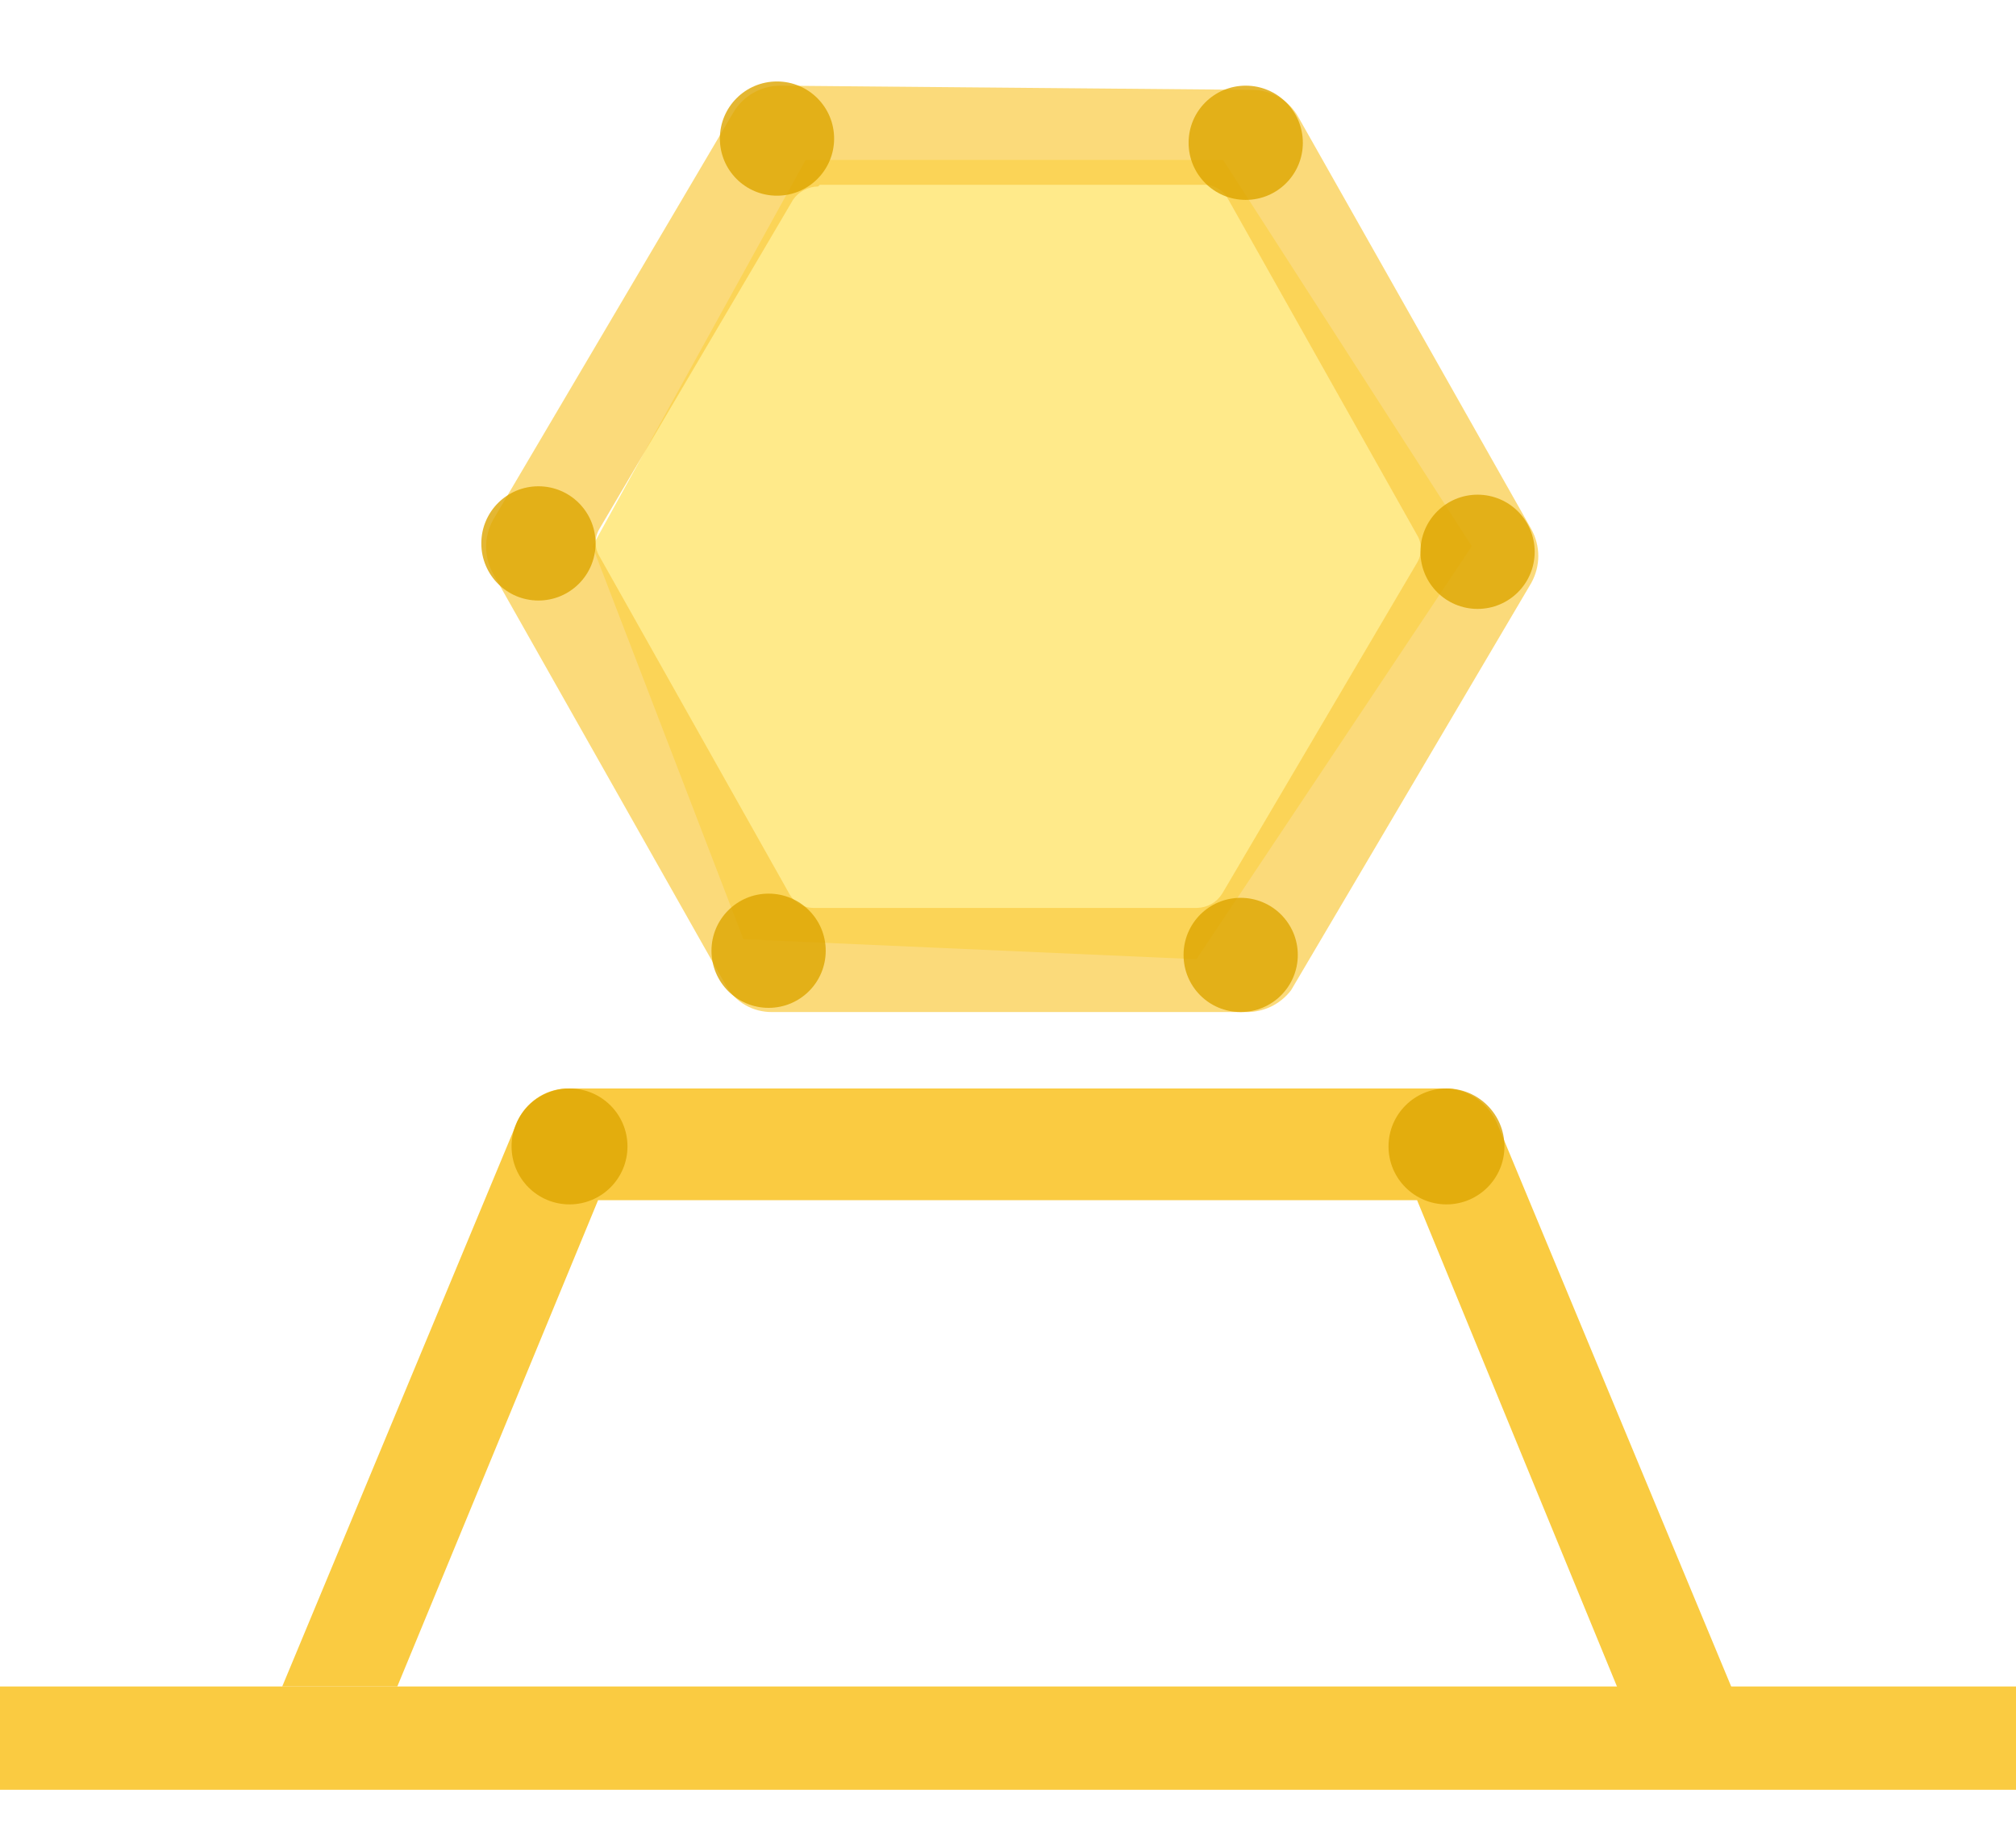 <svg width="24" height="22" viewBox="0 0 24 22" fill="none" xmlns="http://www.w3.org/2000/svg">
<g clip-path="url(#clip0_83_487)">
<path d="M9.591 1.904L7.053 6.504L8.85 11.183L14.244 11.421L15.883 8.963L17.522 6.504L14.561 1.904H9.591Z" fill="#FFEA8A"/>
<path d="M24 20.08H0V21.31H24V20.08Z" fill="#FACB41"/>
<g opacity="0.7">
<path d="M15.28 1.42L18.05 6.32C18.094 6.394 18.117 6.479 18.117 6.565C18.117 6.651 18.094 6.736 18.05 6.81L15.19 11.66C15.145 11.734 15.082 11.795 15.007 11.837C14.931 11.879 14.846 11.9 14.76 11.9L9.13 11.85C9.044 11.85 8.96 11.826 8.886 11.783C8.812 11.739 8.751 11.675 8.71 11.6L5.94 6.7C5.898 6.625 5.876 6.541 5.876 6.455C5.876 6.369 5.898 6.285 5.94 6.21L8.8 1.37C8.845 1.293 8.909 1.229 8.986 1.185C9.063 1.141 9.151 1.119 9.24 1.12H14.86C14.951 1.127 15.038 1.159 15.112 1.212C15.186 1.265 15.244 1.337 15.28 1.42ZM16.99 6.31L14.74 2.31C14.697 2.237 14.635 2.177 14.562 2.135C14.488 2.092 14.405 2.07 14.32 2.07H9.75C9.665 2.067 9.58 2.088 9.506 2.13C9.432 2.173 9.371 2.235 9.33 2.31L7.01 6.24C6.968 6.315 6.946 6.399 6.946 6.485C6.946 6.571 6.968 6.655 7.01 6.73L9.26 10.73C9.304 10.803 9.366 10.864 9.439 10.908C9.512 10.951 9.595 10.976 9.68 10.98H14.25C14.336 10.98 14.421 10.959 14.497 10.917C14.572 10.875 14.635 10.814 14.68 10.74L16.99 6.8C17.038 6.724 17.064 6.635 17.064 6.545C17.064 6.455 17.038 6.366 16.99 6.29V6.31Z" fill="#FACB41"/>
<path d="M14.82 12.05H9.19C9.078 12.051 8.968 12.022 8.871 11.966C8.774 11.91 8.694 11.828 8.64 11.73L5.87 6.83C5.816 6.732 5.787 6.622 5.787 6.51C5.787 6.398 5.816 6.288 5.87 6.19L8.73 1.34C8.787 1.243 8.869 1.162 8.967 1.106C9.066 1.05 9.177 1.02 9.29 1.02L14.91 1.07C15.023 1.071 15.133 1.102 15.23 1.16C15.327 1.218 15.406 1.301 15.46 1.4L18.23 6.3C18.284 6.398 18.313 6.508 18.313 6.62C18.313 6.732 18.284 6.842 18.23 6.94L15.37 11.79C15.306 11.874 15.222 11.942 15.127 11.987C15.031 12.032 14.926 12.054 14.82 12.05ZM9.23 1.29C9.168 1.291 9.108 1.308 9.056 1.34C9.003 1.371 8.96 1.416 8.93 1.47L6.07 6.29C6.04 6.342 6.024 6.4 6.024 6.46C6.024 6.52 6.04 6.578 6.07 6.63L8.84 11.53C8.869 11.581 8.912 11.624 8.962 11.653C9.013 11.683 9.071 11.699 9.13 11.7L14.77 11.75C14.829 11.751 14.888 11.736 14.939 11.706C14.99 11.676 15.032 11.633 15.06 11.58L17.92 6.73C17.95 6.678 17.965 6.62 17.965 6.56C17.965 6.5 17.95 6.442 17.92 6.39L16.535 3.94L15.15 1.49C15.122 1.427 15.075 1.374 15.016 1.339C14.957 1.303 14.889 1.286 14.82 1.29H9.19H9.23ZM14.23 11.15H9.66C9.548 11.147 9.438 11.116 9.341 11.058C9.245 11 9.165 10.918 9.11 10.82L6.86 6.82C6.804 6.723 6.774 6.612 6.774 6.5C6.774 6.388 6.804 6.277 6.86 6.18L9.18 2.24C9.236 2.145 9.317 2.066 9.413 2.011C9.51 1.957 9.619 1.929 9.73 1.93H12.015H14.3C14.412 1.929 14.522 1.958 14.619 2.014C14.716 2.07 14.796 2.152 14.85 2.25L17.1 6.25C17.156 6.347 17.186 6.458 17.186 6.57C17.186 6.682 17.156 6.793 17.1 6.89L14.82 10.81C14.761 10.911 14.676 10.993 14.574 11.049C14.472 11.106 14.356 11.134 14.24 11.13L14.23 11.15ZM9.74 2.22C9.681 2.221 9.623 2.236 9.57 2.264C9.518 2.291 9.473 2.331 9.44 2.38L7.14 6.29C7.108 6.341 7.091 6.4 7.091 6.46C7.091 6.52 7.108 6.579 7.14 6.63L9.39 10.63C9.417 10.684 9.459 10.729 9.51 10.76C9.561 10.792 9.62 10.809 9.68 10.81H14.25C14.31 10.809 14.369 10.793 14.422 10.763C14.474 10.734 14.518 10.691 14.55 10.64L16.87 6.7C16.9 6.65 16.916 6.593 16.916 6.535C16.916 6.477 16.9 6.42 16.87 6.37L14.62 2.37C14.592 2.318 14.55 2.274 14.499 2.244C14.448 2.214 14.389 2.199 14.33 2.2H9.76L9.74 2.22Z" fill="#FACB41"/>
</g>
<path d="M17.82 13.37C17.769 13.258 17.69 13.16 17.59 13.088C17.49 13.016 17.373 12.972 17.25 12.96H6.73C6.608 12.967 6.491 13.007 6.391 13.076C6.29 13.145 6.211 13.239 6.16 13.35L3.36 20.08H4.73L7.12 14.29H16.87L19.27 20.13H20.63L17.82 13.37Z" fill="#FACB41"/>
<path opacity="0.8" d="M9.25 2.33C9.625 2.33 9.93 2.026 9.93 1.65C9.93 1.274 9.625 0.97 9.25 0.97C8.874 0.97 8.57 1.274 8.57 1.65C8.57 2.026 8.874 2.33 9.25 2.33Z" fill="#DDA500"/>
<path opacity="0.8" d="M14.83 2.38C15.206 2.38 15.51 2.076 15.51 1.7C15.51 1.324 15.206 1.02 14.83 1.02C14.454 1.02 14.15 1.324 14.15 1.7C14.15 2.076 14.454 2.38 14.83 2.38Z" fill="#DDA500"/>
<path opacity="0.8" d="M17.22 14.34C17.601 14.34 17.91 14.031 17.91 13.65C17.91 13.269 17.601 12.96 17.22 12.96C16.839 12.96 16.53 13.269 16.53 13.65C16.53 14.031 16.839 14.34 17.22 14.34Z" fill="#DDA500"/>
<path opacity="0.8" d="M6.78 14.34C7.161 14.34 7.47 14.031 7.47 13.65C7.47 13.269 7.161 12.96 6.78 12.96C6.399 12.96 6.09 13.269 6.09 13.65C6.09 14.031 6.399 14.34 6.78 14.34Z" fill="#DDA500"/>
<path opacity="0.8" d="M14.77 12.05C15.145 12.05 15.45 11.746 15.45 11.37C15.45 10.994 15.145 10.69 14.77 10.69C14.394 10.69 14.09 10.994 14.09 11.37C14.09 11.746 14.394 12.05 14.77 12.05Z" fill="#DDA500"/>
<path opacity="0.8" d="M9.15 12C9.526 12 9.83 11.696 9.83 11.32C9.83 10.944 9.526 10.64 9.15 10.64C8.775 10.64 8.47 10.944 8.47 11.32C8.47 11.696 8.775 12 9.15 12Z" fill="#DDA500"/>
<path opacity="0.8" d="M6.41 7.15C6.786 7.15 7.09 6.846 7.09 6.47C7.09 6.094 6.786 5.79 6.41 5.79C6.034 5.79 5.73 6.094 5.73 6.47C5.73 6.846 6.034 7.15 6.41 7.15Z" fill="#DDA500"/>
<path opacity="0.8" d="M17.59 7.25C17.966 7.25 18.27 6.946 18.27 6.57C18.27 6.194 17.966 5.89 17.59 5.89C17.215 5.89 16.91 6.194 16.91 6.57C16.91 6.946 17.215 7.25 17.59 7.25Z" fill="#DDA500"/>
</g>
<defs>
<clipPath id="clip0_83_487">
<rect width="24" height="20.35" fill="white" transform="translate(0 0.97)"/>
</clipPath>
</defs>
</svg>
